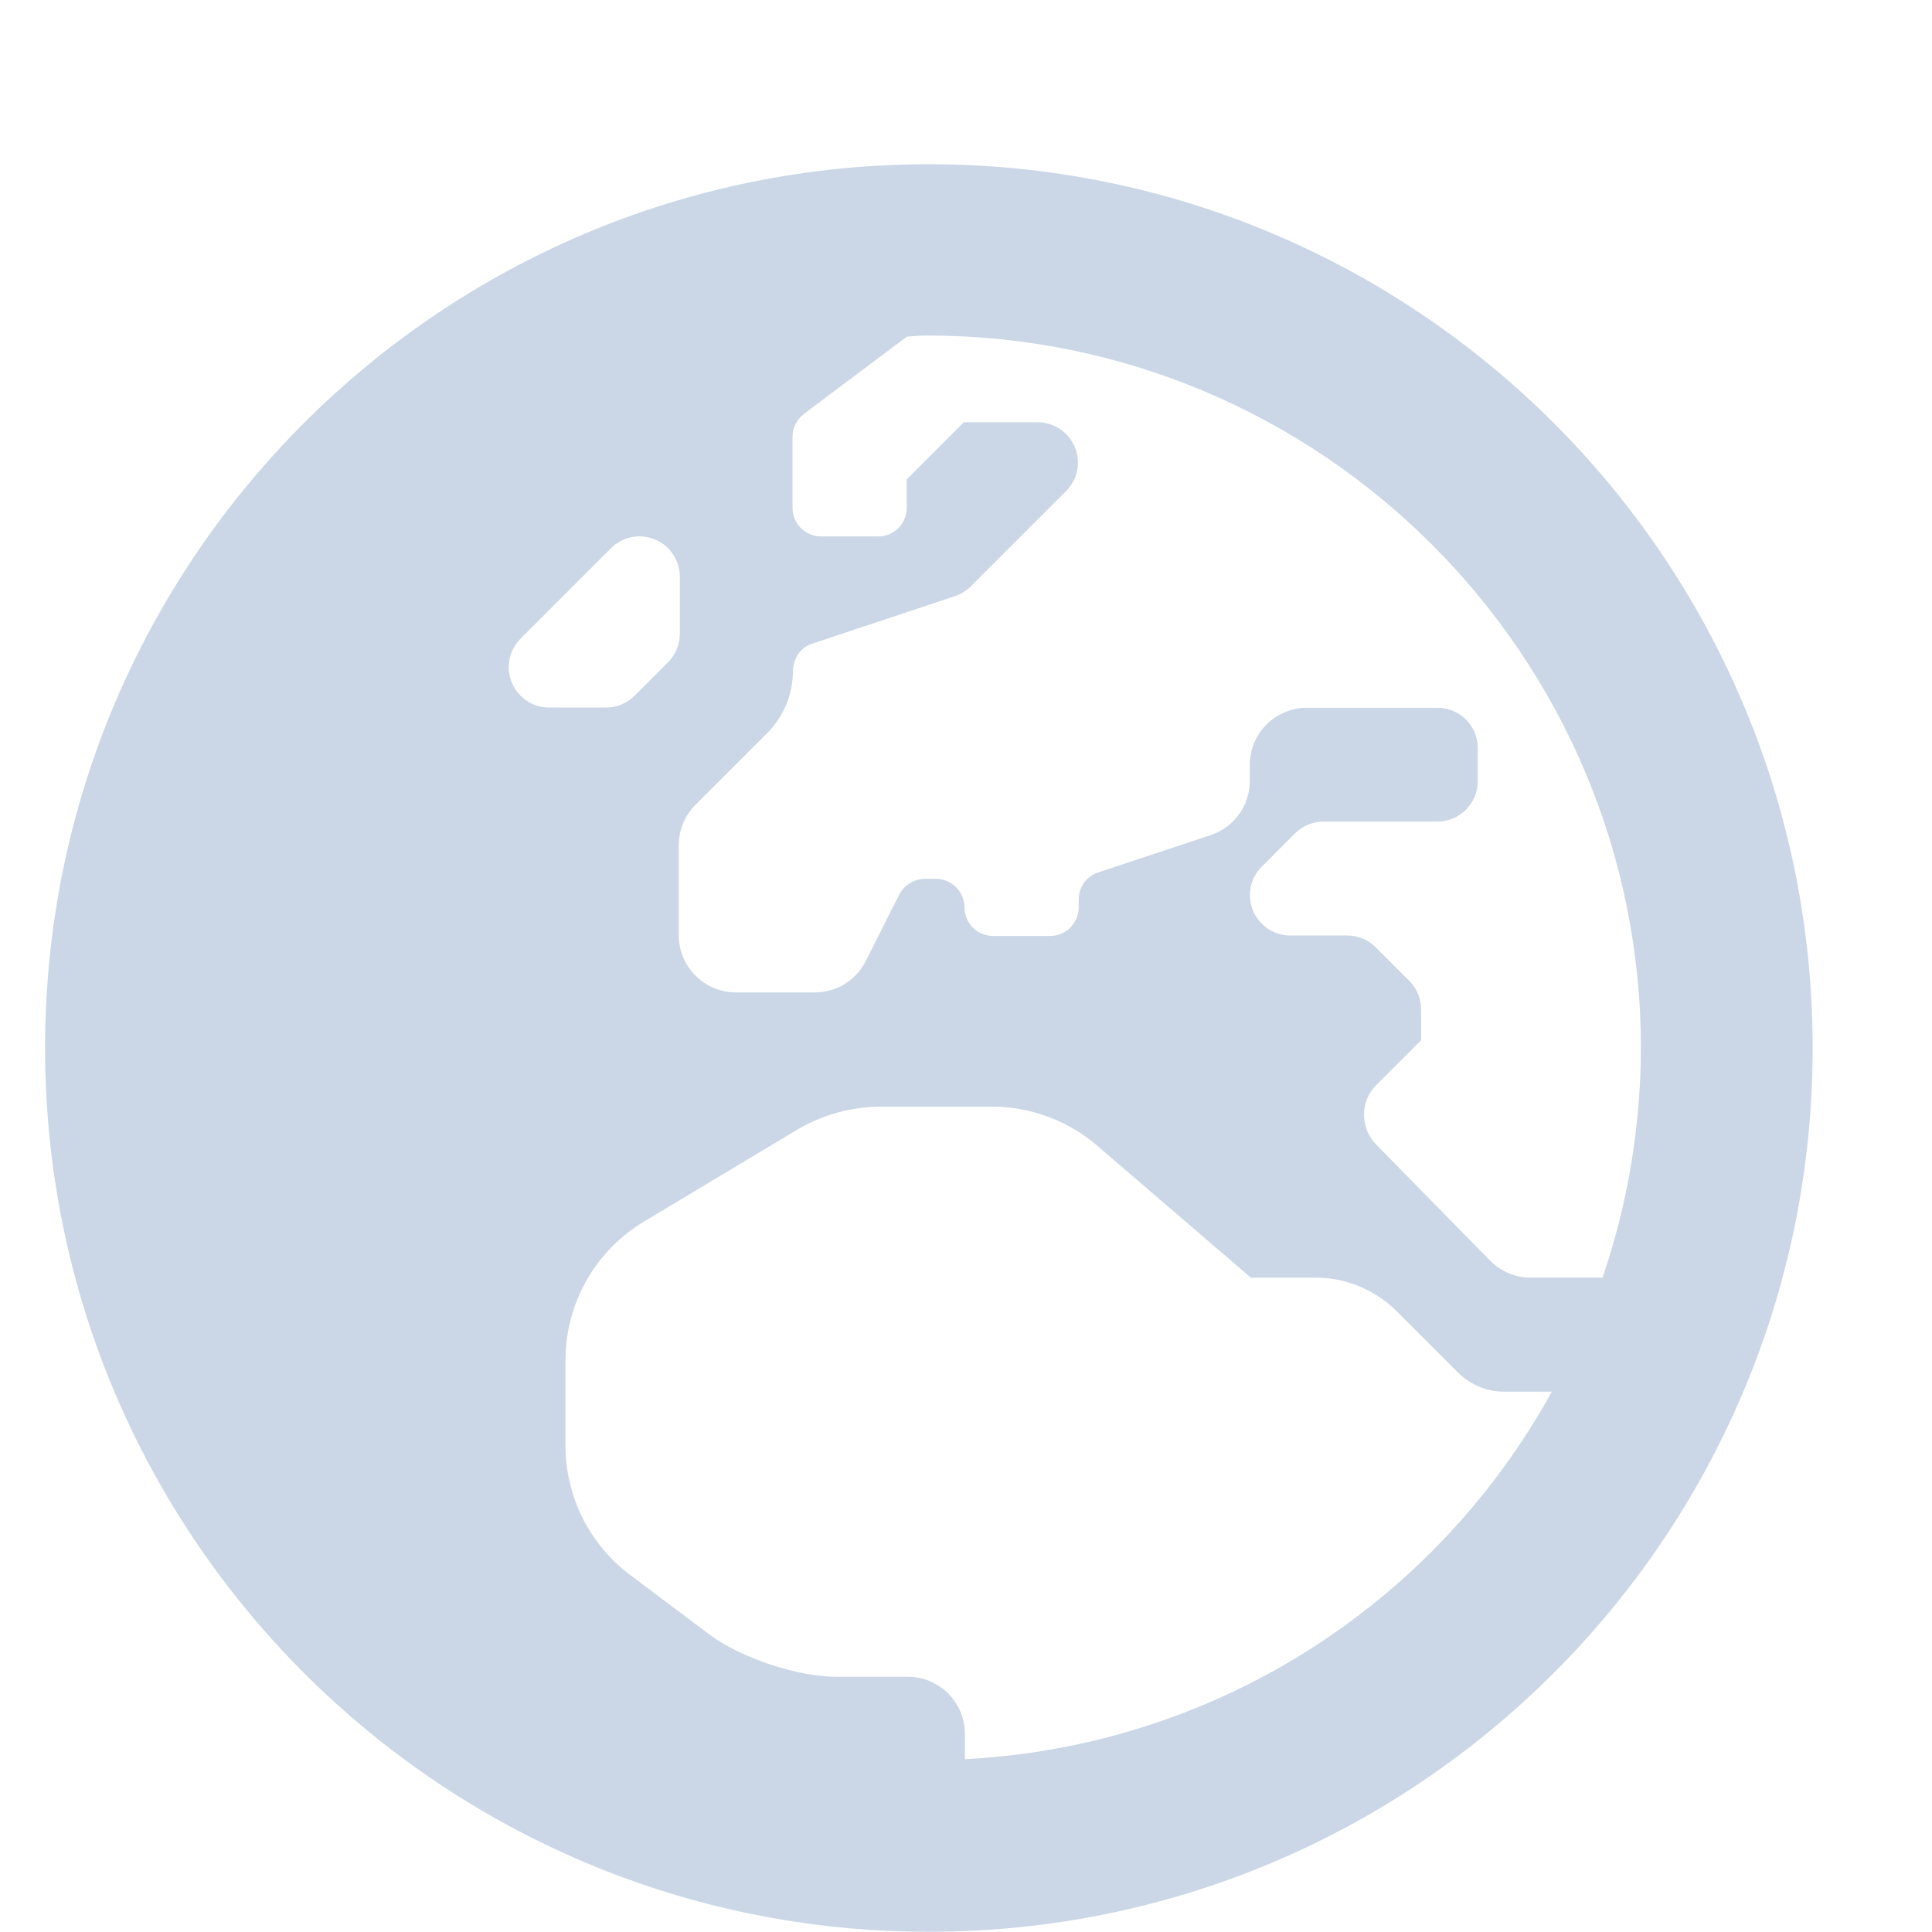 <svg fill="none" height="9" viewBox="0 0 9 9" width="9" xmlns="http://www.w3.org/2000/svg"><path d="m4.327.765c-2.274 0-4.117 1.843-4.117 4.117s1.843 4.117 4.117 4.117 4.117-1.843 4.117-4.117-1.843-4.117-4.117-4.117zm-1.957 2.343c0-.05.02-.098.055-.133l.422-.422c.026-.026.06-.044.096-.051.036-.007.074-.003.108.011.034.014.064.038.084.069s.032.067.032.104v.266c-0.0.05-.02.098-.055.133l-.156.156c-.035.035-.083.055-.133.055h-.266c-.05-0-.097-.02-.132-.055-.035-.035-.055-.083-.055-.132zm2.125 5.087v-.118c0-.07-.028-.138-.078-.188-.05-.05-.117-.078-.188-.078h-.335c-.179 0-.443-.088-.588-.196l-.369-.277c-.094-.07-.17-.162-.223-.266-.052-.105-.08-.221-.08-.338v-.397c-0-.13.034-.259.098-.372.064-.113.157-.208.269-.275l.712-.427c.118-.07.252-.107.388-.108h.518c.18-0.0.354.064.491.181l.717.616h.304c.07 0.0.139.014.203.041.064.027.123.066.172.115l.287.287c.057.056.134.088.214.088h.222c-.273.495-.667.912-1.146 1.212-.479.3-1.027.472-1.591.5zm2.636-2.243c-.035 0-.07-.007-.103-.021-.033-.014-.062-.034-.087-.059l-.531-.541c-.036-.037-.056-.087-.056-.139 0-.052.021-.102.058-.138l.208-.208v-.144c-0-.05-.02-.098-.055-.133l-.156-.156c-.035-.035-.083-.055-.133-.055h-.266c-.037-0-.073-.011-.104-.032-.031-.021-.055-.05-.069-.084-.014-.034-.018-.072-.011-.108.007-.036.025-.07.051-.096l.156-.156c.035-.035.083-.055.133-.055h.531c.05-0.0.097-.02.132-.055.035-.035.055-.083.055-.132v-.156c-0-.05-.02-.097-.055-.132-.035-.035-.083-.055-.132-.055h-.609c-.07 0-.138.028-.188.078-.05.05-.078.117-.078.188v.075c0.0.056-.017.11-.05.155-.032.045-.078.079-.131.097l-.525.174c-.027.009-.05.026-.066.048-.016.023-.025.05-.025.078v.037c0 .035-.014.069-.039.094s-.059.039-.094.039h-.266c-.035 0-.069-.014-.094-.039s-.039-.059-.039-.094c0-.035-.014-.069-.039-.094-.025-.025-.059-.039-.094-.039h-.051c-.025 0-.049.007-.07.02-.021.013-.038.031-.05.053l-.156.31c-.022.044-.056.081-.098.107-.042.026-.09.039-.14.039h-.367c-.07 0-.138-.028-.188-.078-.05-.05-.078-.117-.078-.188v-.42c0-.07.028-.138.078-.188l.334-.334c.077-.077.12-.182.12-.291 0-.028.009-.055.025-.078.016-.023.04-.04.066-.048l.664-.221c.027-.009.052-.025.073-.045l.445-.445c.026-.026.044-.06.051-.096s.003-.074-.011-.108c-.014-.034-.038-.064-.069-.084-.031-.021-.067-.032-.104-.032h-.344l-.266.266v.133c0 .035-.014.069-.039.094s-.059.039-.094.039h-.266c-.035 0-.069-.014-.094-.039-.025-.025-.039-.059-.039-.094v-.332c0-.021.005-.041.014-.059.009-.018.023-.034.039-.047l.48-.36c.032-.002.063-.005.095-.005 1.835 0 3.324 1.489 3.324 3.32-.001.364-.061.725-.179 1.069z" fill="#cbd7e6"/></svg>